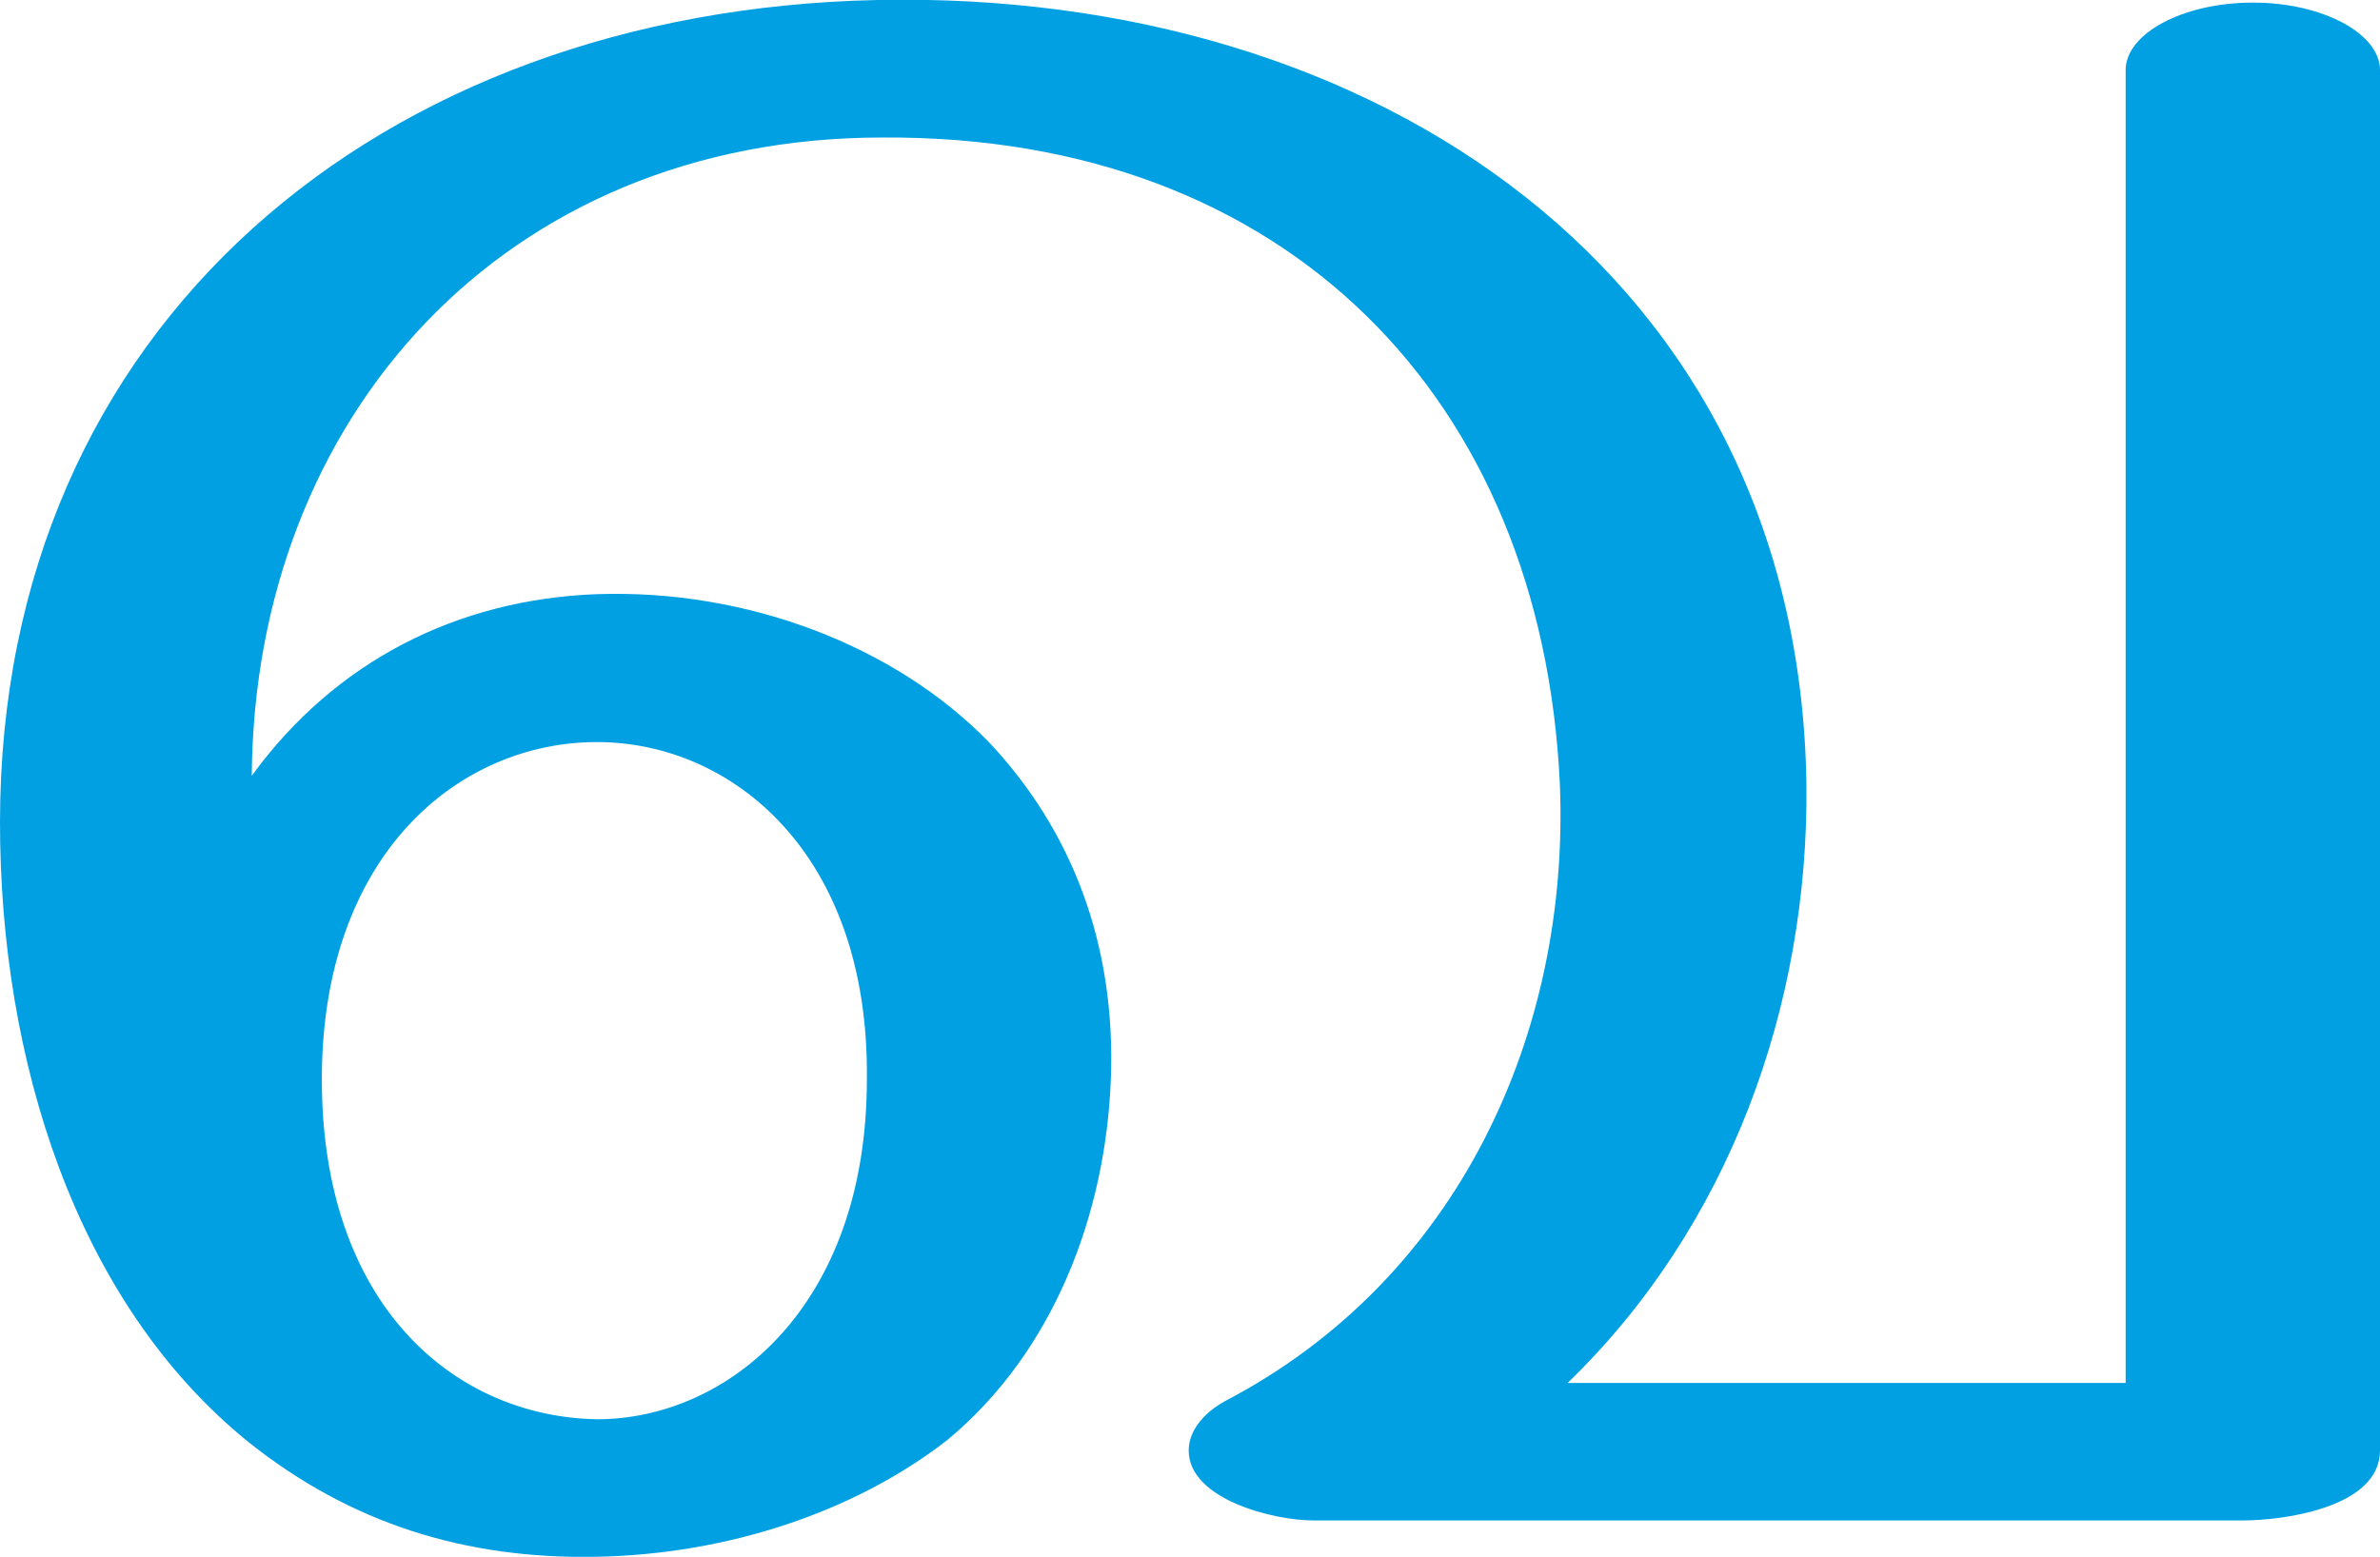 <?xml version="1.0" encoding="UTF-8"?>
<!DOCTYPE svg PUBLIC "-//W3C//DTD SVG 1.1//EN" "http://www.w3.org/Graphics/SVG/1.1/DTD/svg11.dtd">
<!-- Creator: CorelDRAW X8 -->
<svg xmlns="http://www.w3.org/2000/svg" xml:space="preserve" width="917px" height="600px" version="1.1" style="shape-rendering:geometricPrecision; text-rendering:geometricPrecision; image-rendering:optimizeQuality; fill-rule:evenodd; clip-rule:evenodd"
viewBox="0 0 917 600"
 xmlns:xlink="http://www.w3.org/1999/xlink">
 <defs>
  <style type="text/css">
   <![CDATA[
    .fil0 {fill:#00A0E3;fill-rule:nonzero}
   ]]>
  </style>
 </defs>
 <g id="Layer_x0020_1">
  <path class="fil0" d="M604 533l215 0 0 -506c0,-14 22,-26 49,-26 27,0 49,12 49,26l0 532c0,22 -37,27 -53,27l-358 0c-15,0 -48,-8 -48,-27 0,-7 5,-14 14,-19 90,-47 133,-142 129,-238 -7,-148 -105,-250 -261,-249 -146,0 -242,108 -243,246 32,-44 79,-68 133,-70 58,-2 115,20 151,57 32,34 49,78 47,130 -2,52 -22,105 -63,139 -36,28 -85,44 -135,45 -51,1 -95,-13 -134,-44 -67,-54 -96,-148 -96,-239 0,-192 147,-313 338,-317 192,-4 355,106 358,302 1,86 -30,171 -92,231zm-480 -117c0,87 51,130 106,131 50,0 104,-43 104,-131 1,-87 -52,-130 -104,-130 -53,0 -106,43 -106,130z"/>
 </g>
</svg>
